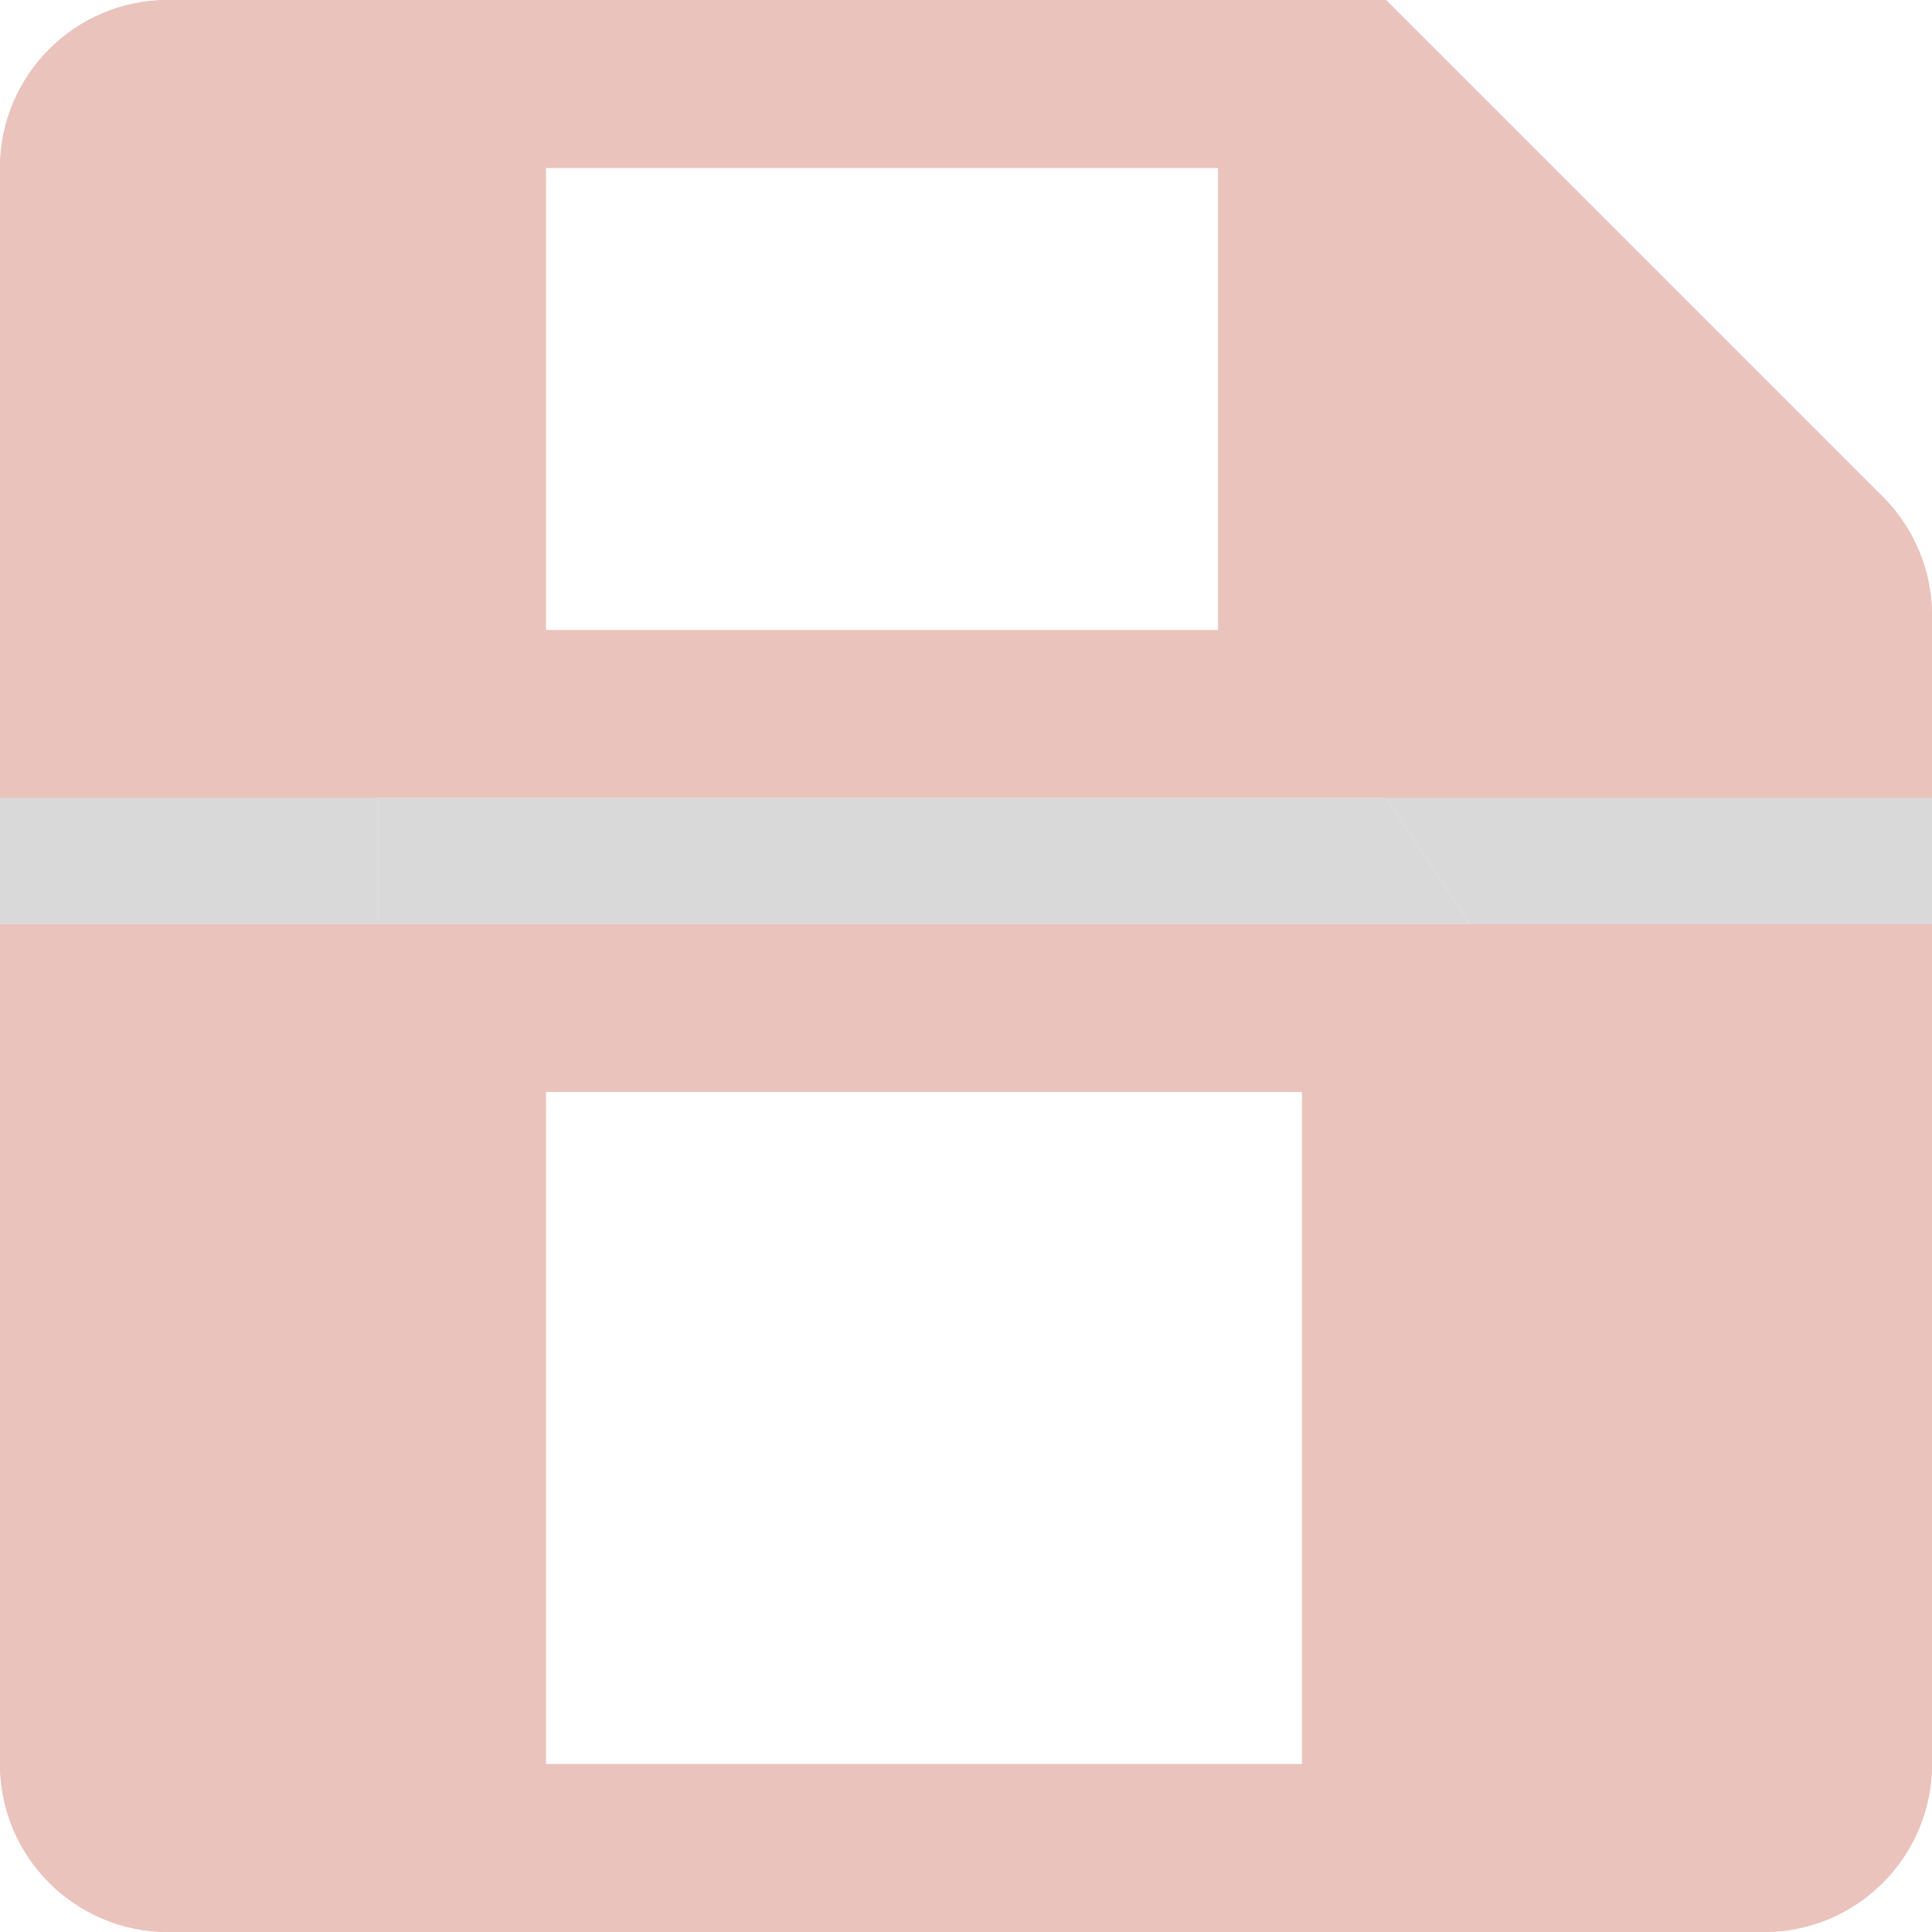 <svg xmlns="http://www.w3.org/2000/svg" width="23" height="23" viewBox="0 0 23 23" fill="none">
  <path d="M4.5 0H2C0.895 0 0 0.895 0 2V9.5H4.5V4.5V0Z" fill="#EAC3BC"/>
  <path d="M23 7.328C23 6.798 22.789 6.289 22.414 5.914L16.5 0V9.5H23V7.328Z" fill="#EAC3BC"/>
  <path d="M17.5 11H23V9.5H16.5L17.5 11Z" fill="#D9D9D9"/>
  <path d="M4.5 11H17.5L16.5 9.5H4.5V11Z" fill="#D9D9D9"/>
  <path d="M0 11V21C0 22.105 0.895 23 2 23H4.5V11H0Z" fill="#EAC3BC"/>
  <path d="M0 11H4.5V9.5H0V11Z" fill="#D9D9D9"/>
  <path d="M21 23C22.105 23 23 22.105 23 21V11H17.5V23H21Z" fill="#EAC3BC"/>
  <path d="M14.632 8.5H5.5V4.5V1H15.5V8.5H14.632ZM2 1H3.5V4.5V8.5H1V2C1 1.448 1.448 1 2 1ZM17.5 8.5V2.414L21.707 6.621C21.895 6.809 22 7.063 22 7.328V8.5H17.5ZM19.369 12H22V21C22 21.552 21.552 22 21 22H18.5V12H19.369ZM16.5 12V22H5.5V12H16.5ZM3.5 12V22H2C1.448 22 1 21.552 1 21V12H3.5Z" stroke="#EAC3BC" stroke-width="2"/>
</svg>